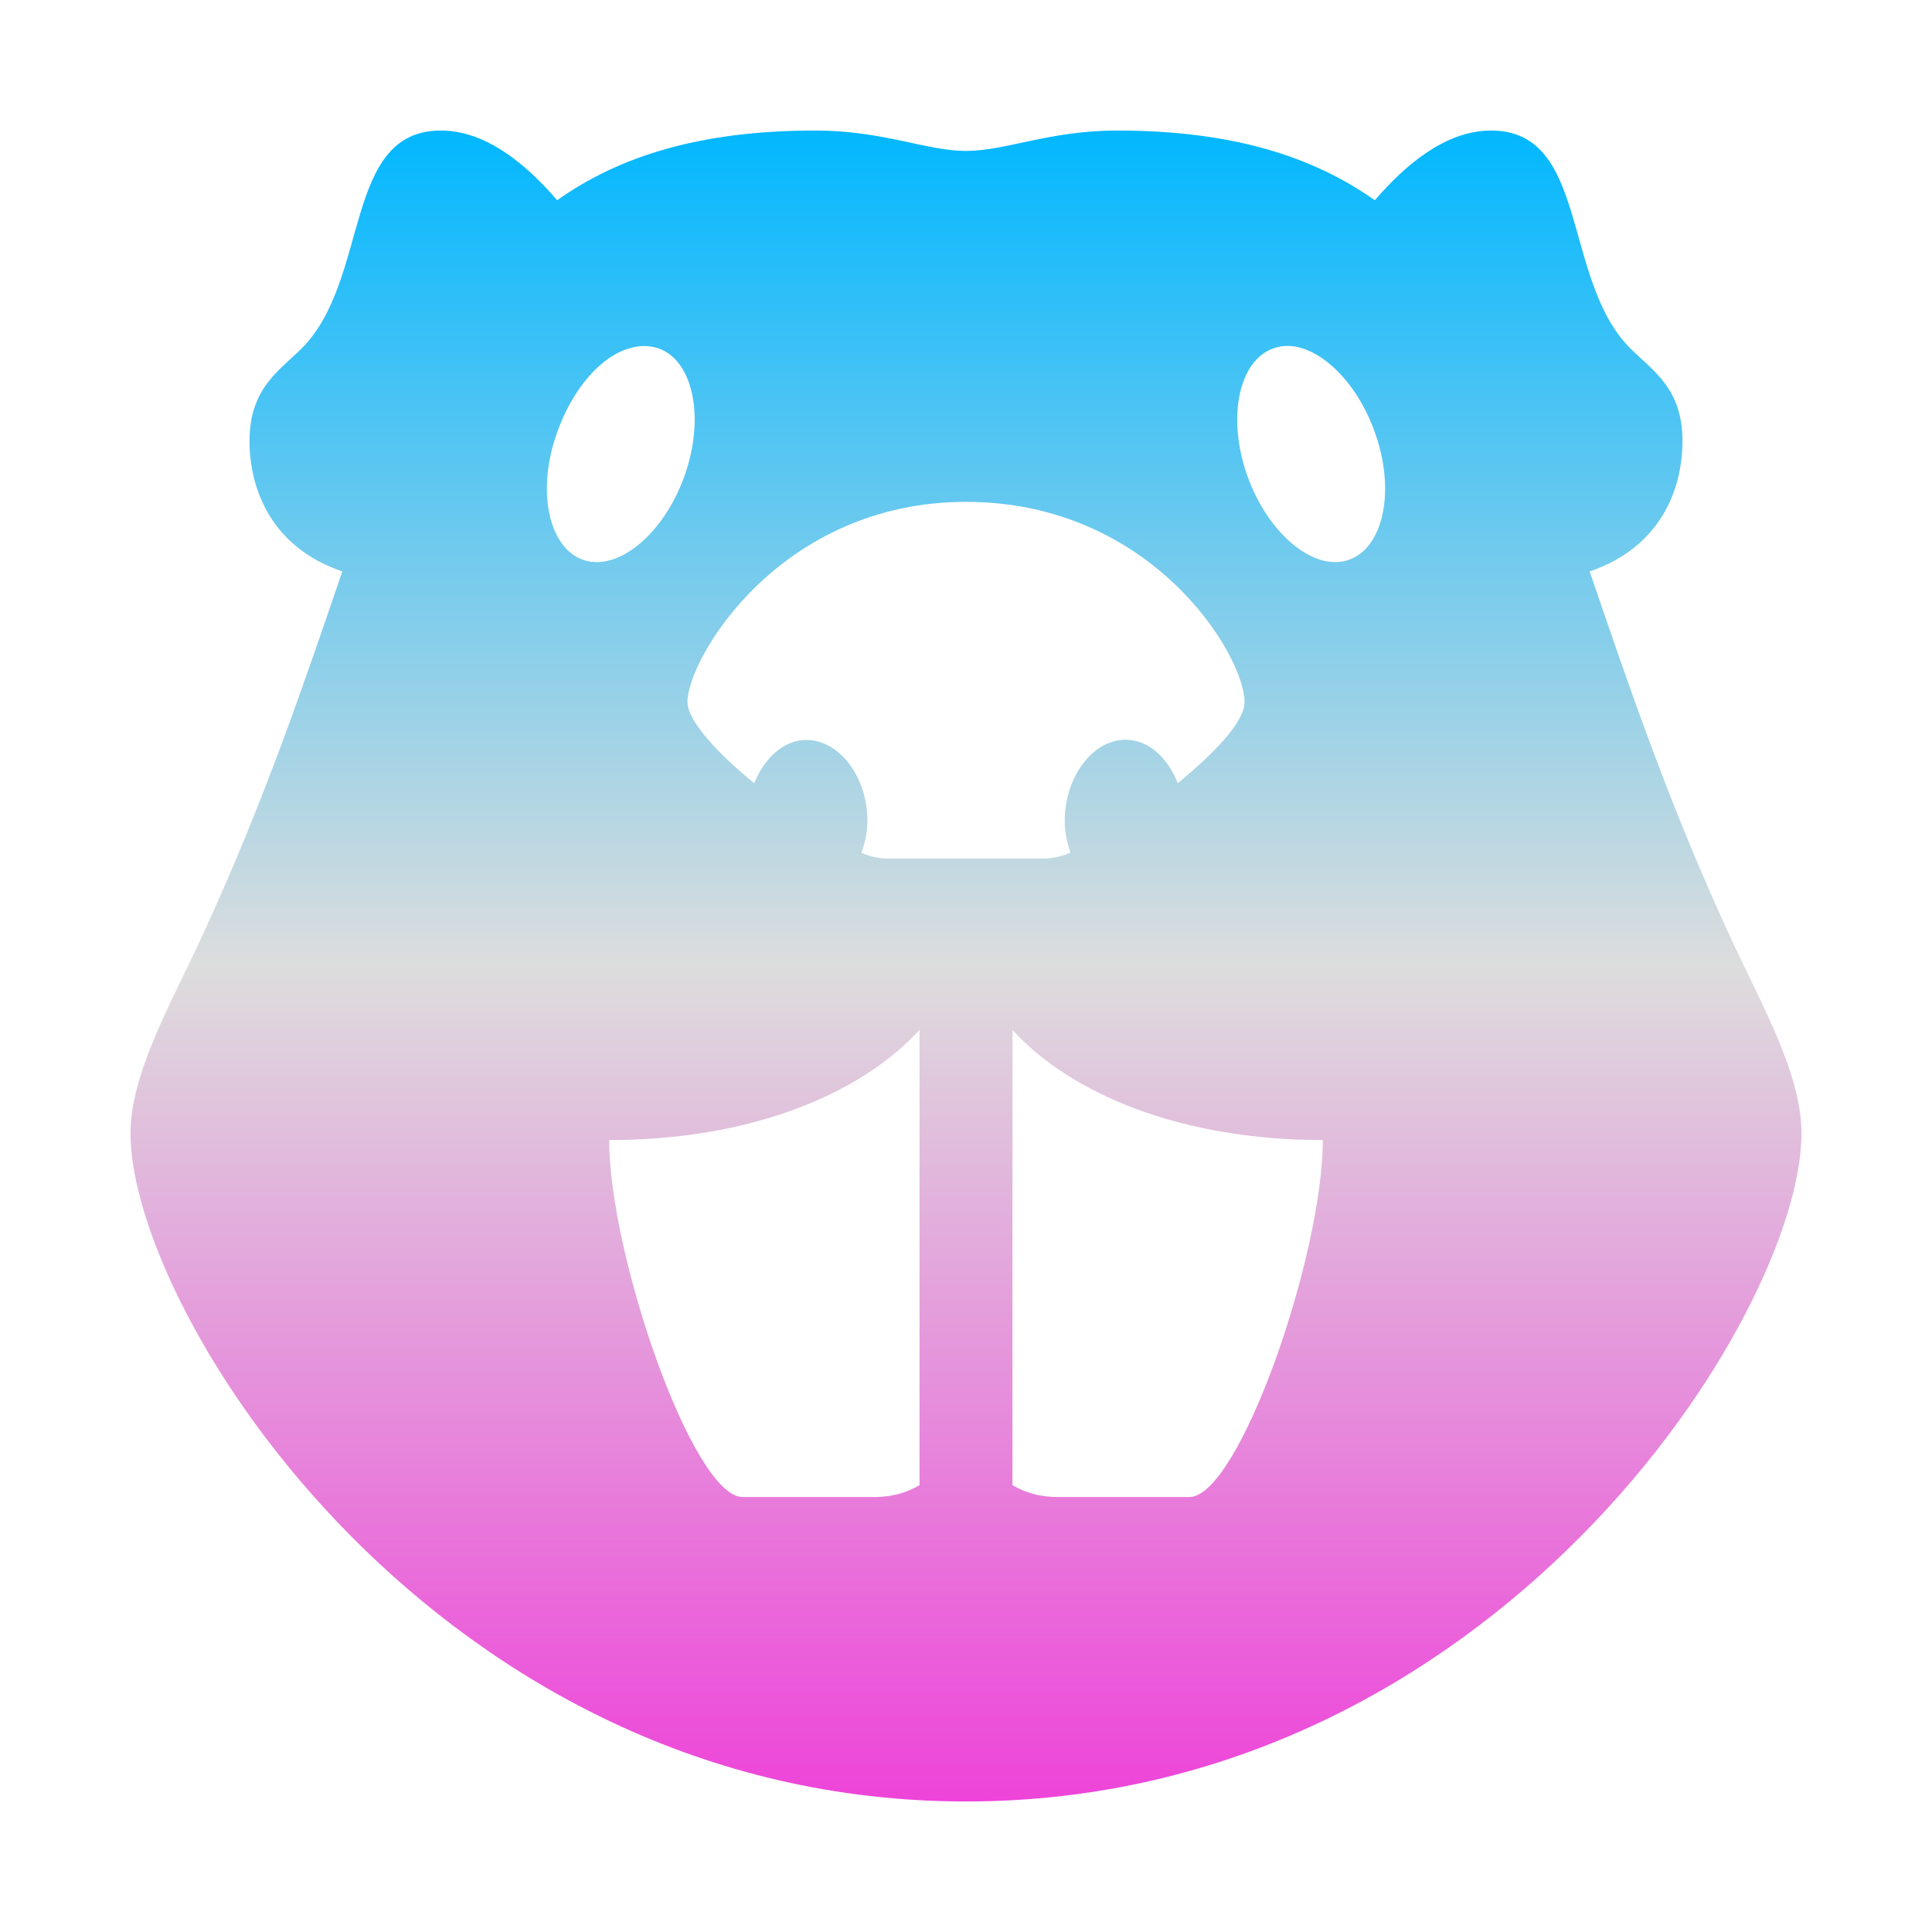 <svg xmlns="http://www.w3.org/2000/svg" xmlns:xlink="http://www.w3.org/1999/xlink" width="64px" height="64px" viewBox="0 0 64 64" version="1.1">
<defs>
<linearGradient id="linear0" gradientUnits="userSpaceOnUse" x1="0" y1="0" x2="0" y2="1" gradientTransform="matrix(55.351,0,0,55.351,4.324,4.324)">
<stop offset="0" style="stop-color:#00b7ff;stop-opacity:1;"/>
<stop offset="0.5" style="stop-color:#dddddd;stop-opacity:1;"/>
<stop offset="1" style="stop-color:#ee42d9;stop-opacity:1;"/>
</linearGradient>
</defs>
<g id="surface1">
<path style=" stroke:none;fill-rule:nonzero;fill:url(#linear0);" d="M 14.605 4.324 C 11.352 4.324 12.266 9.262 9.996 11.539 C 9.238 12.289 8.266 12.875 8.266 14.605 C 8.266 16.238 9.012 18.137 11.34 18.93 C 10.105 22.539 8.758 26.539 6.727 30.941 C 5.645 33.289 4.312 35.582 4.324 37.57 C 4.348 43.555 14.5 59.676 32 59.676 C 49.5 59.676 59.652 43.555 59.676 37.57 C 59.688 35.582 58.355 33.289 57.273 30.941 C 55.242 26.539 53.895 22.539 52.66 18.93 C 54.988 18.137 55.734 16.238 55.734 14.605 C 55.734 12.875 54.762 12.289 54.004 11.539 C 51.734 9.262 52.648 4.324 49.395 4.324 C 47.902 4.324 46.57 5.441 45.543 6.633 C 43.473 5.176 40.812 4.324 36.996 4.324 C 34.773 4.324 33.309 5 32 5 C 30.688 5 29.266 4.324 27.004 4.324 C 23.191 4.324 20.512 5.176 18.457 6.633 C 17.43 5.441 16.098 4.324 14.605 4.324 Z M 20.855 11.539 C 21.164 11.438 21.5 11.438 21.812 11.539 C 22.961 11.941 23.363 13.836 22.676 15.762 C 21.996 17.68 20.469 18.957 19.312 18.543 C 18.164 18.137 17.766 16.238 18.457 14.32 C 18.969 12.875 19.914 11.797 20.855 11.539 Z M 42.188 11.539 C 43.336 11.121 44.863 12.395 45.543 14.32 C 46.234 16.238 45.836 18.137 44.688 18.543 C 43.531 18.957 42.004 17.68 41.32 15.762 C 40.637 13.836 41.031 11.941 42.188 11.539 Z M 32 16.625 C 38.176 16.625 41.227 21.719 41.227 23.254 C 41.227 23.914 40.238 24.938 39.016 25.945 C 38.688 25.105 38.043 24.504 37.289 24.504 C 36.191 24.504 35.27 25.742 35.27 27.199 C 35.27 27.578 35.352 27.93 35.461 28.246 C 35.188 28.367 34.891 28.434 34.594 28.441 L 29.406 28.441 C 29.109 28.441 28.812 28.375 28.539 28.246 C 28.648 27.93 28.734 27.578 28.734 27.191 C 28.734 25.742 27.809 24.512 26.711 24.512 C 25.957 24.512 25.32 25.117 24.984 25.945 C 23.746 24.938 22.773 23.863 22.773 23.254 C 22.773 21.824 25.824 16.625 32 16.625 Z M 30.461 34.117 L 30.461 49.199 C 30.023 49.457 29.527 49.586 29.023 49.59 L 24.598 49.59 C 22.957 49.59 20.18 41.586 20.18 37.766 C 24.852 37.766 28.516 36.254 30.461 34.113 Z M 33.539 34.117 C 35.484 36.254 39.148 37.766 43.82 37.766 C 43.82 41.586 41.043 49.59 39.402 49.59 L 34.984 49.59 C 34.477 49.586 33.977 49.457 33.539 49.199 Z M 33.539 34.117 "/>
</g>
</svg>
